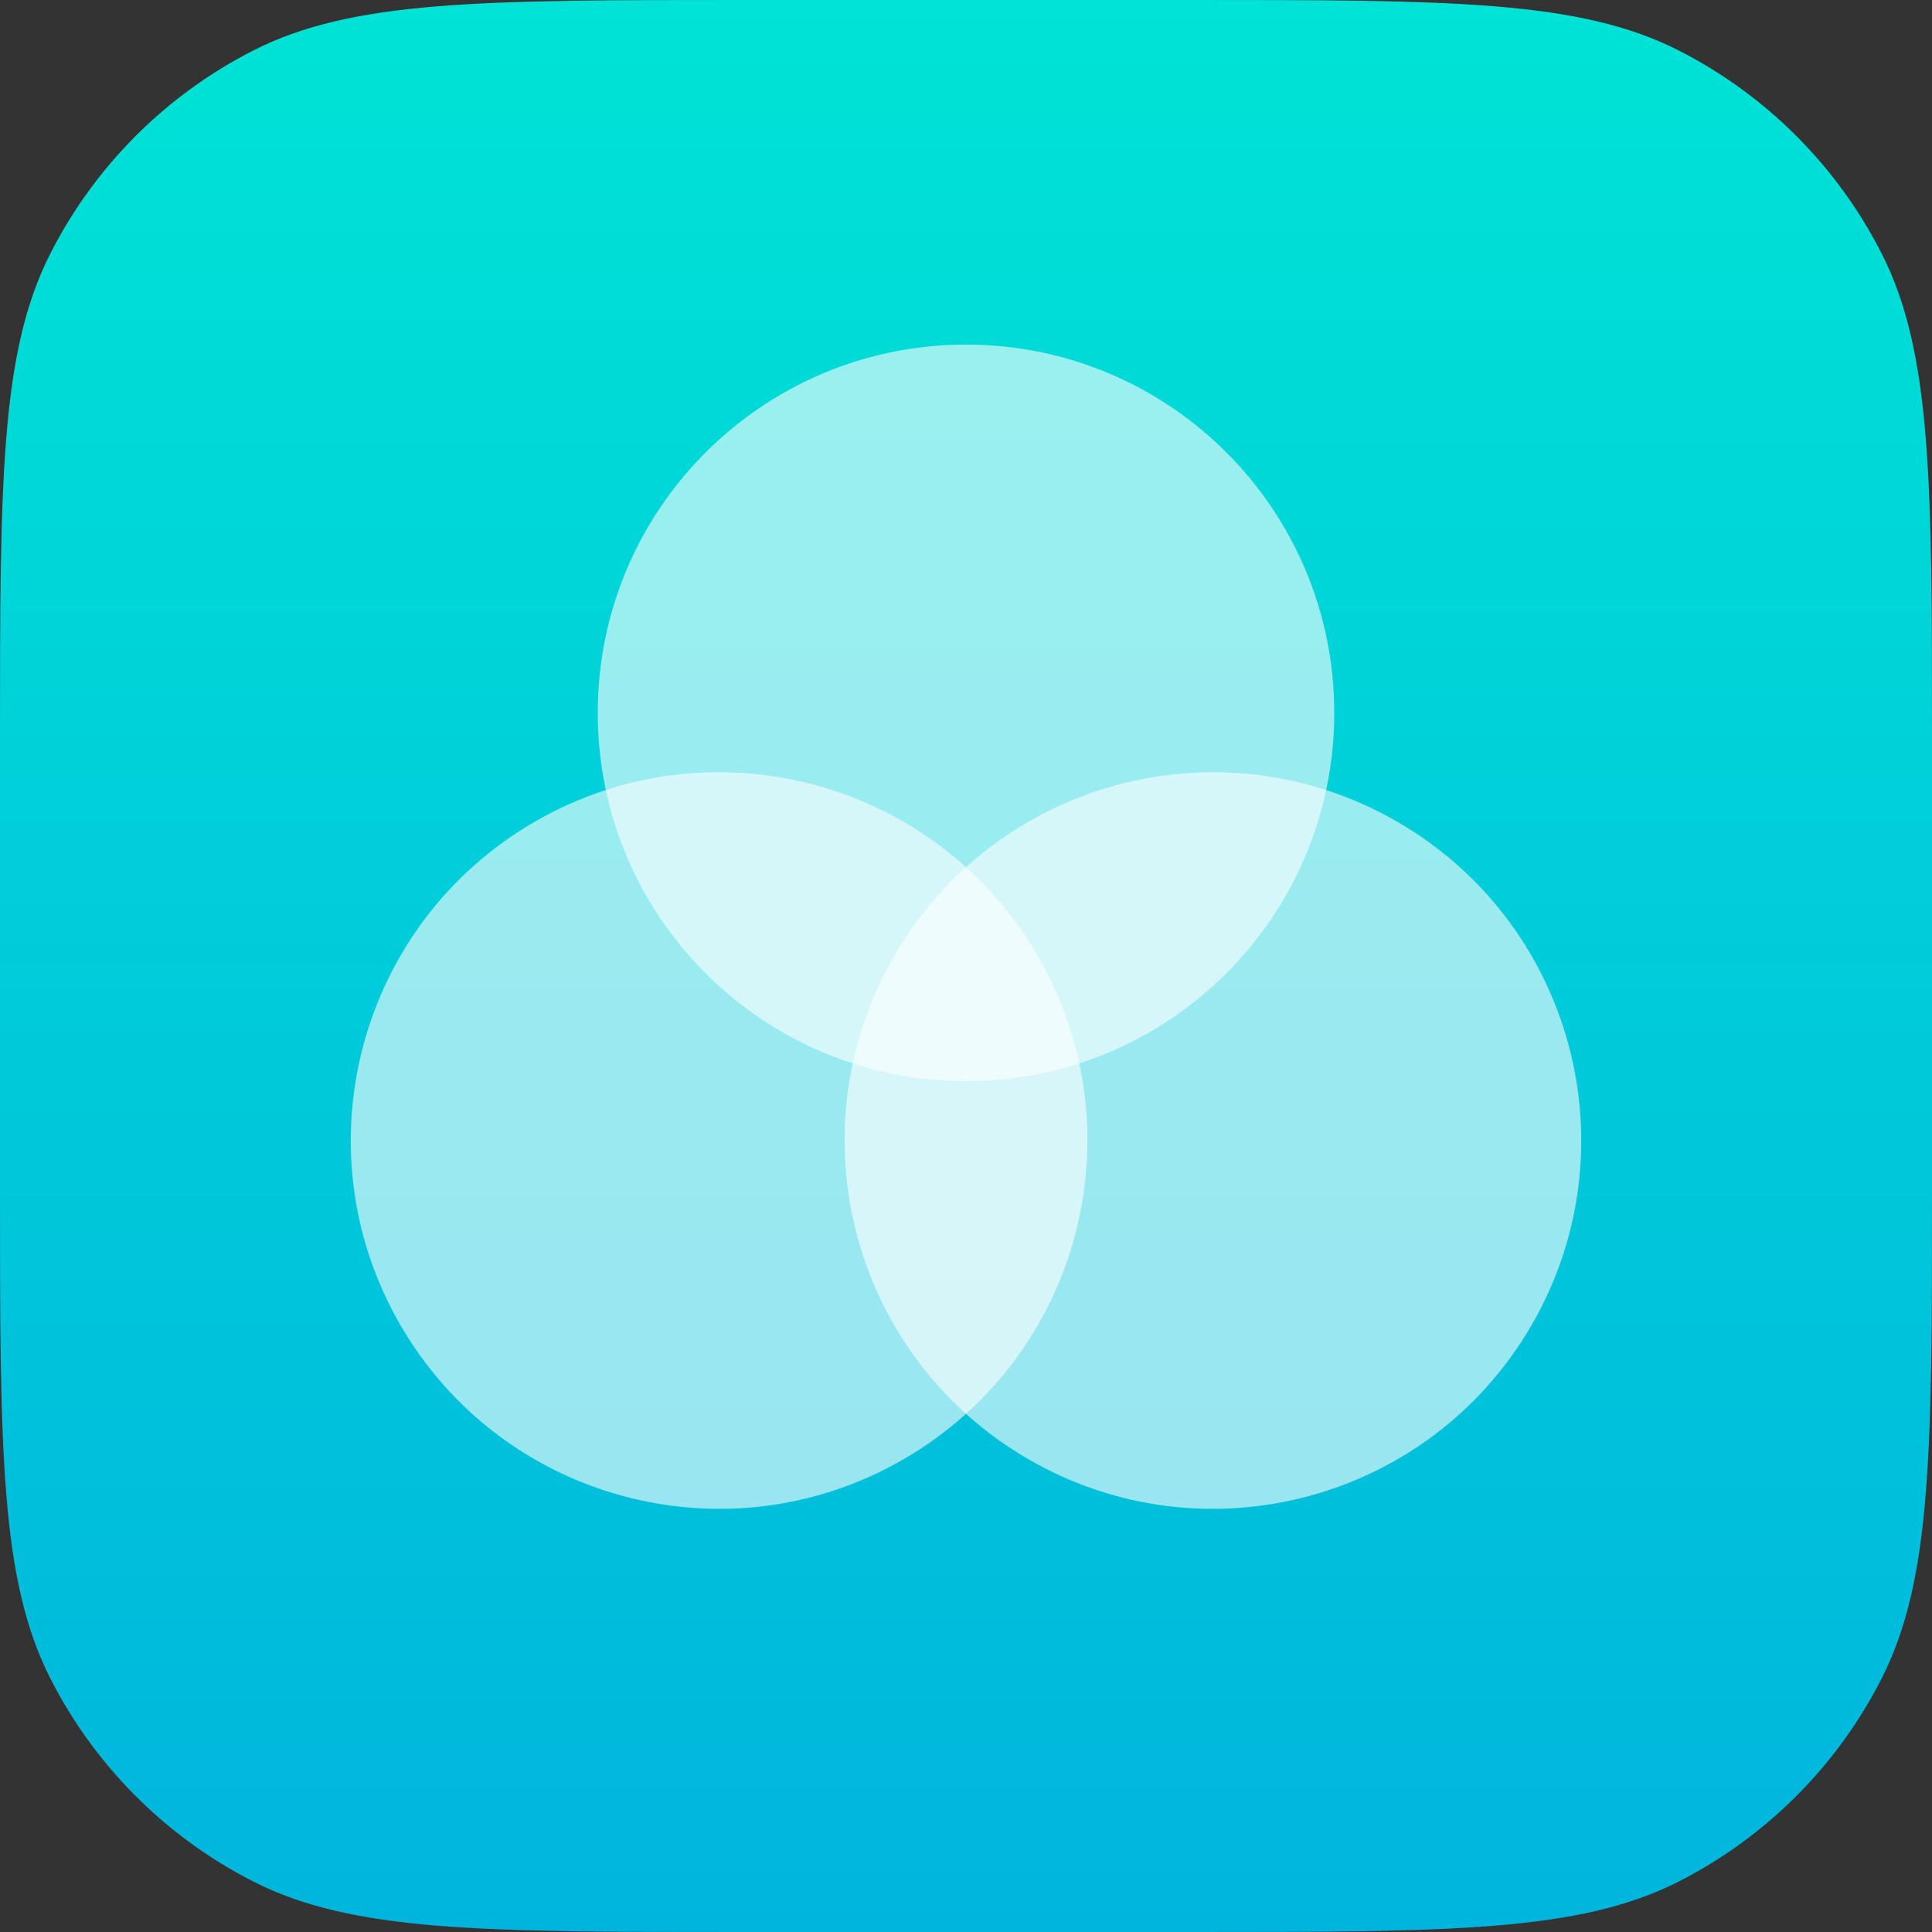 <svg width="128" height="128" viewBox="0 0 128 128" fill="none" xmlns="http://www.w3.org/2000/svg">
<rect x="0" y="0" width="128" height="128" fill="#333333" stroke="none"/>
<path d="M0 49.152C0 31.947 0 23.345 3.348 16.773C6.294 10.993 10.993 6.294 16.773 3.348C23.345 0 31.947 0 49.152 0H78.848C96.053 0 104.655 0 111.227 3.348C117.007 6.294 121.706 10.993 124.652 16.773C128 23.345 128 31.947 128 49.152V78.848C128 96.053 128 104.655 124.652 111.227C121.706 117.007 117.007 121.706 111.227 124.652C104.655 128 96.053 128 78.848 128H49.152C31.947 128 23.345 128 16.773 124.652C10.993 121.706 6.294 117.007 3.348 111.227C0 104.655 0 96.053 0 78.848V49.152Z" fill="url(#paint0_linear)"/>
<path d="M92.557 54.434C80.888 47.696 65.966 51.694 59.229 63.364C52.491 75.033 56.49 89.955 68.159 96.692C79.829 103.43 94.75 99.431 101.488 87.762C108.225 76.093 104.227 61.171 92.557 54.434Z" fill="white" fill-opacity="0.6"/>
<path d="M59.841 96.692C71.51 89.955 75.508 75.033 68.771 63.364C62.034 51.694 47.112 47.696 35.443 54.433C23.773 61.171 19.775 76.093 26.512 87.762C33.25 99.431 48.171 103.43 59.841 96.692Z" fill="white" fill-opacity="0.6"/>
<path d="M88.398 47.23C88.398 60.704 77.475 71.628 64 71.628C50.525 71.628 39.602 60.704 39.602 47.23C39.602 33.755 50.525 22.831 64 22.831C77.475 22.831 88.398 33.755 88.398 47.23Z" fill="white" fill-opacity="0.6"/>
<defs>
<linearGradient id="paint0_linear" x1="64" y1="0" x2="64" y2="128" gradientUnits="userSpaceOnUse">
<stop stop-color="#00E3D6"/>
<stop offset="1" stop-color="#00B5DD"/>
</linearGradient>
</defs>
</svg>

